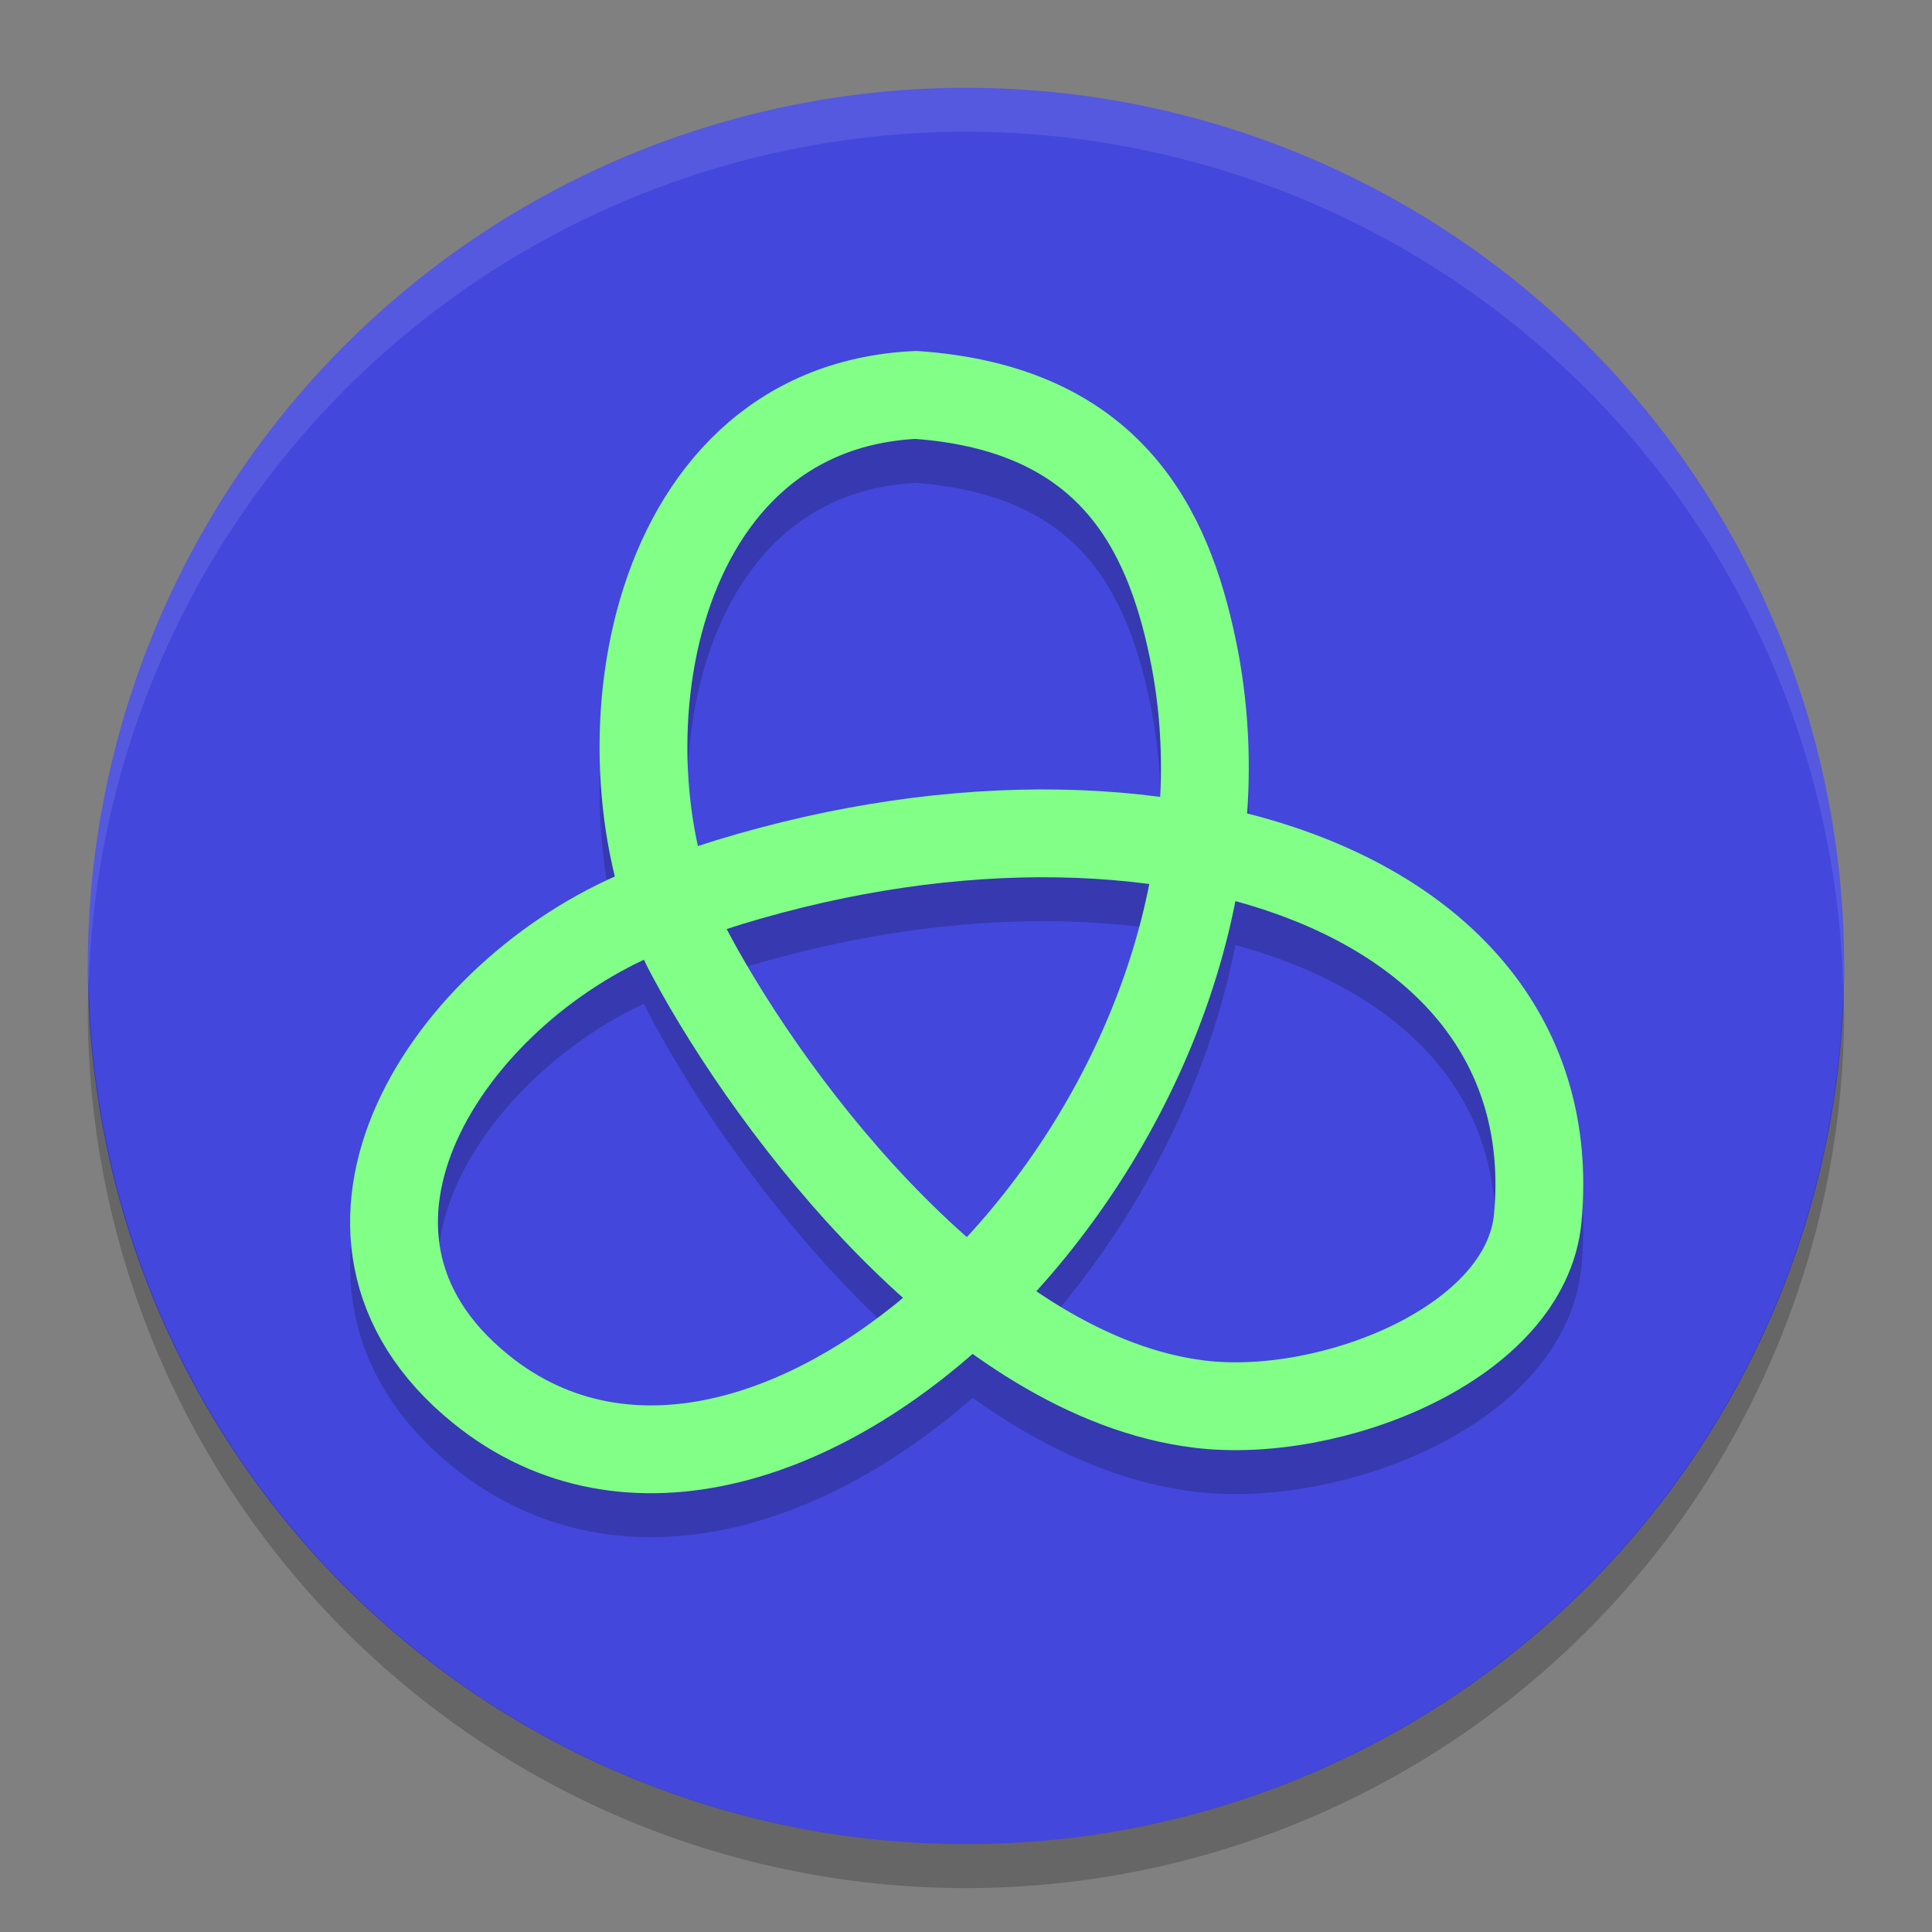 <svg width="22" height="22" version="1.1" viewBox="0 0 22 22" xmlns="http://www.w3.org/2000/svg">
 <rect x="0" y="0" width="22" height="22" fill="#808080" stroke="none"/>
 <path d="M 11,1 A 10,10 0 0 0 1,11 10,10 0 0 0 11,21 10,10 0 0 0 21,11 10,10 0 0 0 11,1 Z" style="fill:#4347dc"/>
 <path d="M 1.011,11.209 A 10,10 0 0 0 1,11.5 10,10 0 0 0 11,21.5 10,10 0 0 0 21,11.5 10,10 0 0 0 20.989,11.291 10,10 0 0 1 11,21 10,10 0 0 1 1.011,11.209 Z" style="opacity:.2"/>
 <path d="m11 1a10 10 0 0 0 -10 10 10 10 0 0 0 0.011 0.209 10 10 0 0 1 9.989 -9.709 10 10 0 0 1 9.989 9.791 10 10 0 0 0 0.011 -0.291 10 10 0 0 0 -10 -10z" style="fill:#ffffff;opacity:.1"/>
 <path d="m7.329 10.884c5.183-2.021 10.55-0.515 10.182 3.484-0.132 1.431-2.365 2.304-3.853 2.121-2.532-0.31-4.839-3.337-5.791-5.111-1.121-2.087-0.602-6.229 2.561-6.381 2.224 0.155 2.87 1.537 3.152 2.879 1.122 5.328-4.764 11.153-8.108 8.439-2.186-1.774-0.363-4.516 1.857-5.431z" style="fill:none;opacity:.2;stroke:#000000"/>
 <path d="m7.329 10.384c5.183-2.021 10.55-0.515 10.182 3.484-0.132 1.431-2.365 2.304-3.853 2.121-2.532-0.31-4.839-3.337-5.791-5.111-1.121-2.087-0.602-6.229 2.561-6.381 2.224 0.155 2.87 1.537 3.152 2.879 1.122 5.328-4.764 11.153-8.108 8.439-2.186-1.774-0.363-4.516 1.857-5.431z" style="fill:none;stroke:#81ff86"/>
</svg>
